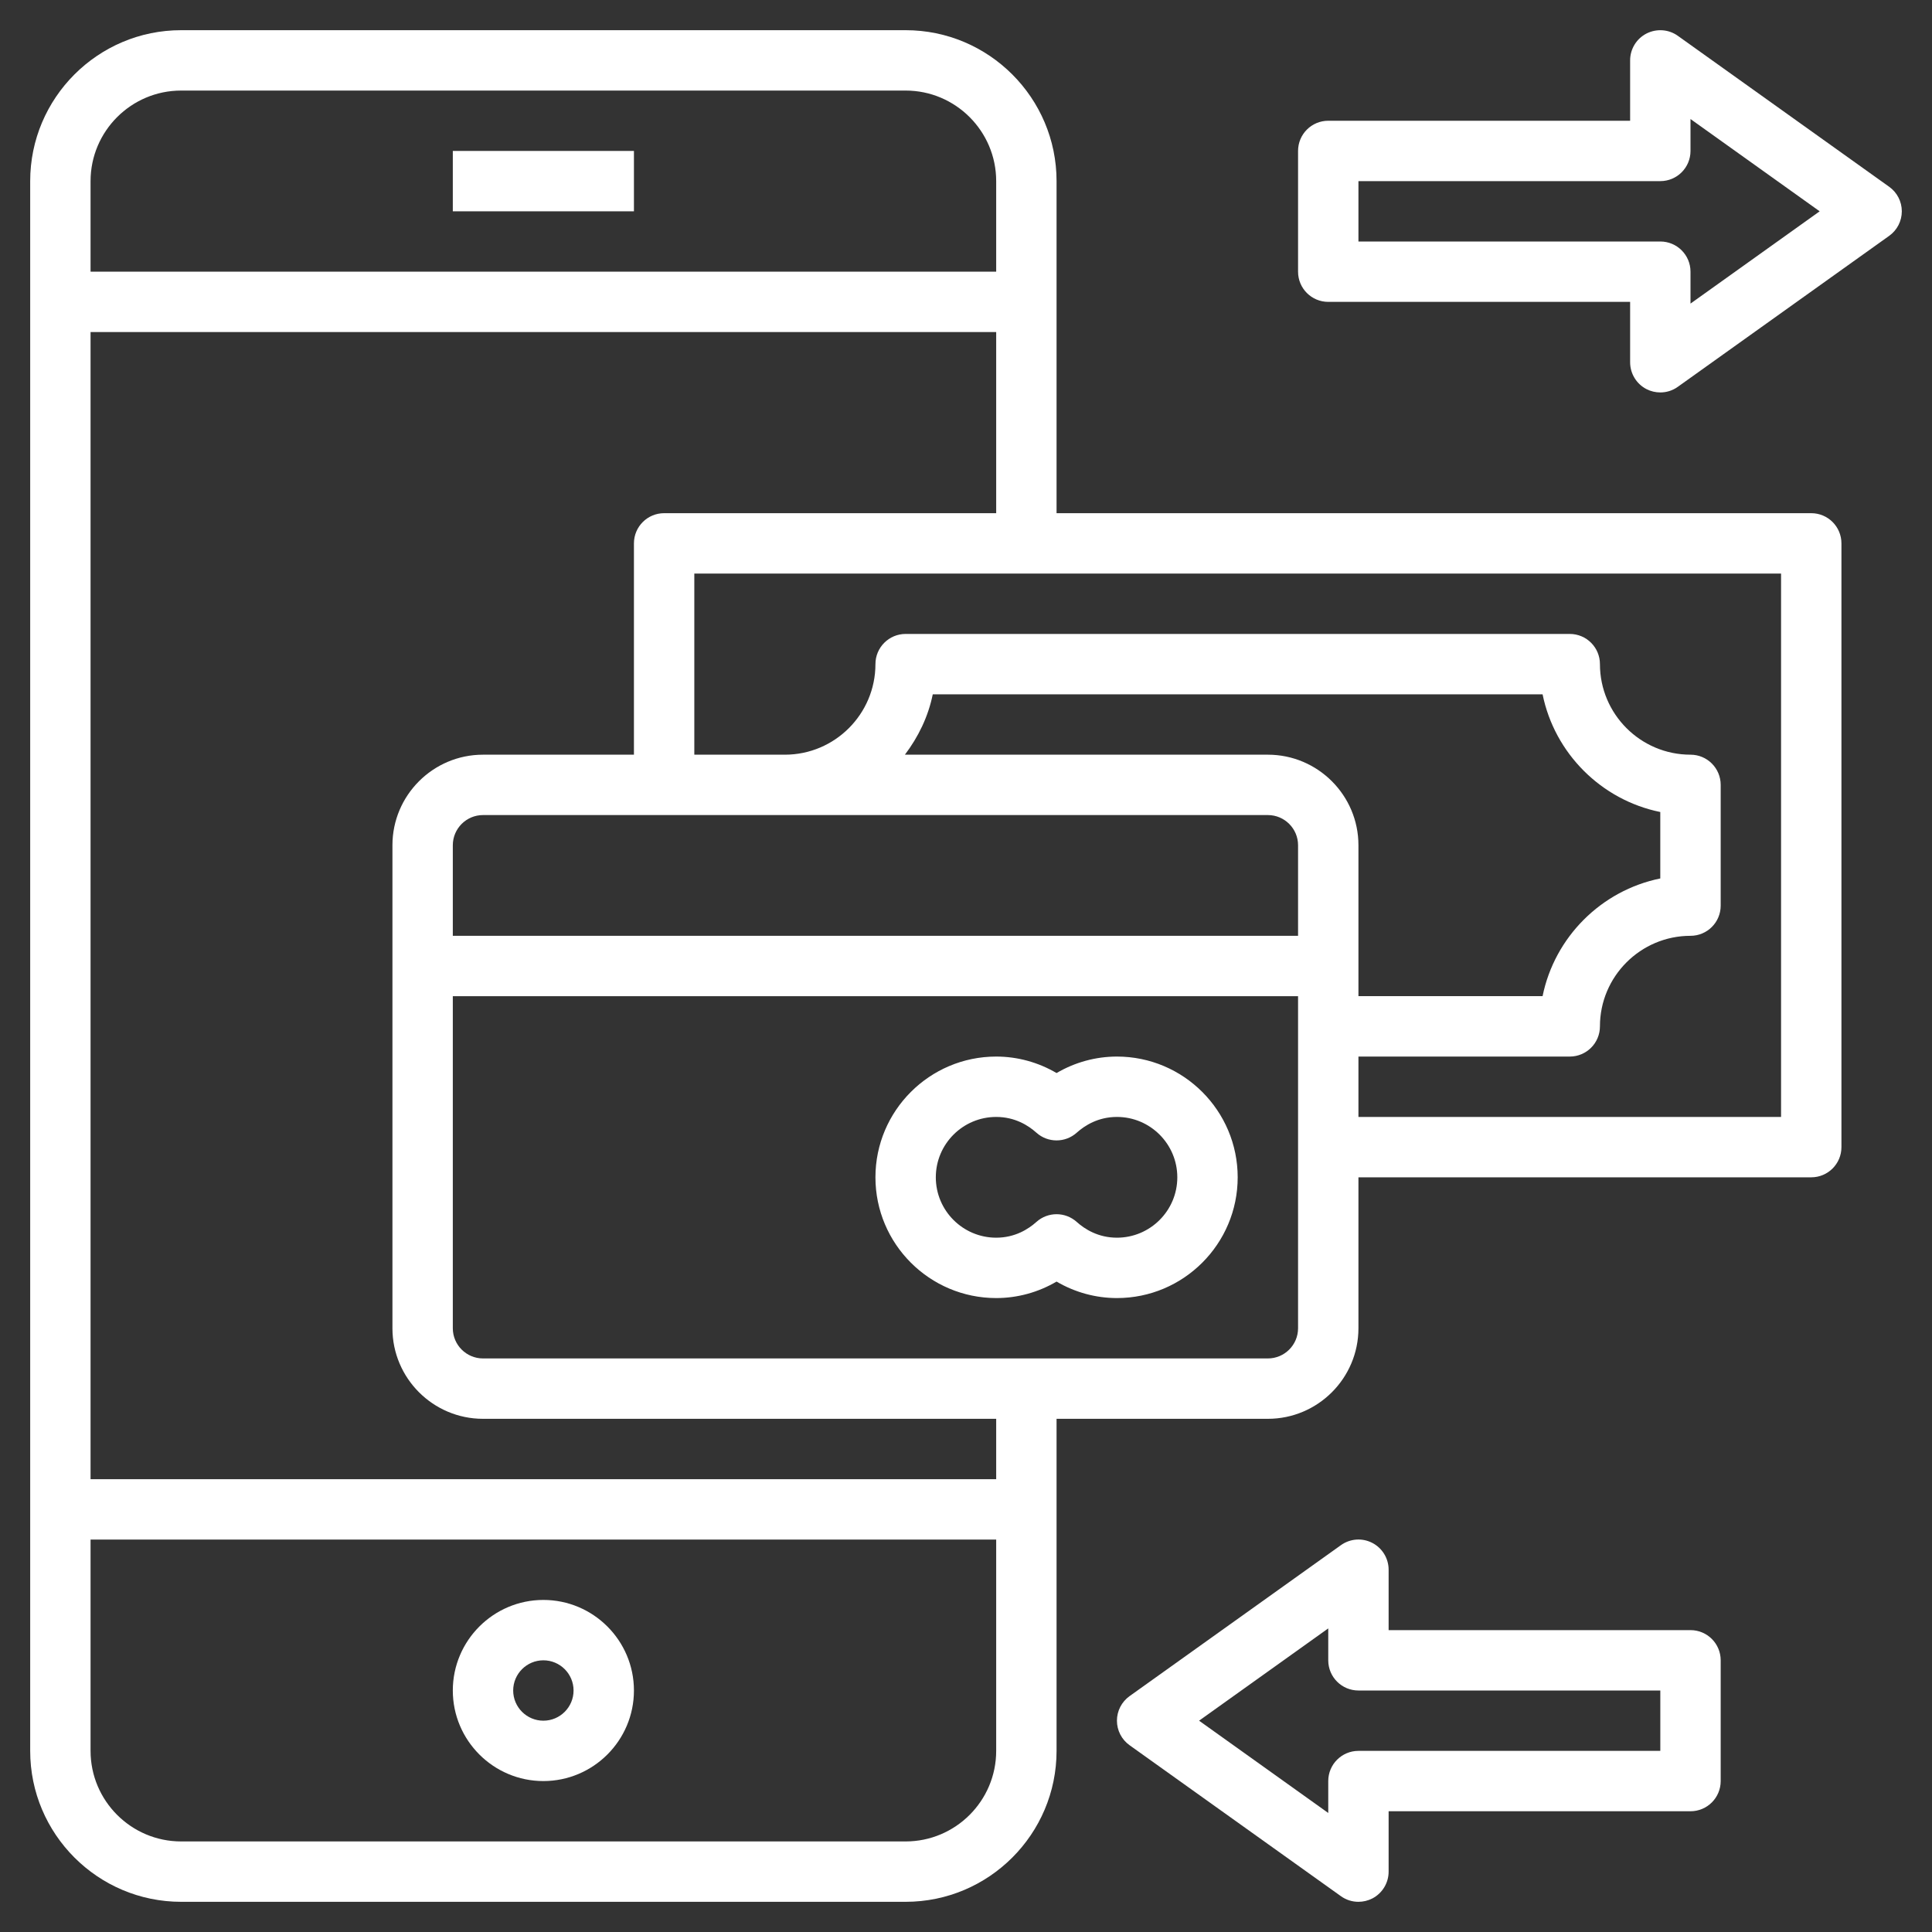 <?xml version="1.0" encoding="UTF-8"?>
<svg xmlns="http://www.w3.org/2000/svg" xmlns:xlink="http://www.w3.org/1999/xlink" xmlns:svgjs="http://svgjs.com/svgjs" version="1.1" width="512" height="512" x="0" y="0" viewBox="0 0 64 64" style="enable-background:new 0 0 512 512" xml:space="preserve">
  <rect x="0" y="0" width="64" height="64" fill="#333333" stroke="none"/>
  <g>
    <g xmlns="http://www.w3.org/2000/svg">
      <path d="m15 5h6v2h-6z" fill="#ffffff" data-original="#000000" style=""/>
      <path d="m18 53c-1.654 0-3 1.346-3 3s1.346 3 3 3 3-1.346 3-3-1.346-3-3-3zm0 4c-.551 0-1-.448-1-1s.449-1 1-1 1 .448 1 1-.449 1-1 1z" fill="#ffffff" data-original="#000000" style=""/>
      <path d="m60 17h-25v-11c0-2.757-2.243-5-5-5h-24c-2.757 0-5 2.243-5 5v52c0 2.757 2.243 5 5 5h24c2.757 0 5-2.243 5-5v-11h7c1.654 0 3-1.346 3-3v-5h15c.552 0 1-.447 1-1v-20c0-.553-.448-1-1-1zm-54-14h24c1.654 0 3 1.346 3 3v3h-30v-3c0-1.654 1.346-3 3-3zm24 58h-24c-1.654 0-3-1.346-3-3v-7h30v7c0 1.654-1.346 3-3 3zm3-12h-30v-38h30v6h-11c-.552 0-1 .447-1 1v7h-5c-1.654 0-3 1.346-3 3v16c0 1.654 1.346 3 3 3h17zm9-24h-12.024c.442-.584.772-1.257.923-2h20.201c.398 1.956 1.943 3.501 3.899 3.899v2.201c-1.956.398-3.501 1.943-3.899 3.899h-6.1v-5c0-1.653-1.346-2.999-3-2.999zm0 2c.551 0 1 .448 1 1v3h-28v-3c0-.552.449-1 1-1zm0 18h-26c-.551 0-1-.448-1-1v-11h28v11c0 .552-.449 1-1 1zm17-8h-14v-2h7c.552 0 1-.447 1-1 0-1.654 1.346-3 3-3 .552 0 1-.447 1-1v-4c0-.553-.448-1-1-1-1.654 0-3-1.346-3-3 0-.553-.448-1-1-1h-22c-.552 0-1 .447-1 1 0 1.654-1.346 3-3 3h-3v-6h36z" fill="#ffffff" data-original="#000000" style=""/>
      <path d="m37 35c-.705 0-1.393.19-2 .546-.607-.356-1.295-.546-2-.546-2.206 0-4 1.794-4 4s1.794 4 4 4c.705 0 1.393-.19 2-.546.607.356 1.295.546 2 .546 2.206 0 4-1.794 4-4s-1.794-4-4-4zm0 6c-.621 0-1.066-.283-1.331-.521-.19-.171-.43-.257-.669-.257s-.479.086-.669.257c-.265.238-.71.521-1.331.521-1.103 0-2-.897-2-2s.897-2 2-2c.621 0 1.066.283 1.331.521.38.342.958.342 1.338 0 .265-.238.71-.521 1.331-.521 1.103 0 2 .897 2 2s-.897 2-2 2z" fill="#ffffff" data-original="#000000" style=""/>
      <path d="m62.581 6.187-7-5c-.305-.219-.706-.245-1.039-.076-.333.171-.542.514-.542.889v2h-10c-.552 0-1 .447-1 1v4c0 .553.448 1 1 1h10v2c0 .375.209.718.542.89.145.074.302.11.458.11.205 0 .408-.062.581-.187l7-5c.263-.187.419-.49.419-.813s-.156-.626-.419-.813zm-6.581 3.87v-1.057c0-.553-.448-1-1-1h-10v-2h10c.552 0 1-.447 1-1v-1.057l4.279 3.057z" fill="#ffffff" data-original="#000000" style=""/>
      <path d="m56 54h-10v-2c0-.375-.209-.718-.542-.89s-.733-.143-1.039.076l-7 5c-.263.188-.419.491-.419.814s.156.626.419.813l7 5c.173.125.376.187.581.187.156 0 .313-.037.458-.11.333-.172.542-.515.542-.89v-2h10c.552 0 1-.447 1-1v-4c0-.553-.448-1-1-1zm-1 4h-10c-.552 0-1 .447-1 1v1.057l-4.279-3.057 4.279-3.057v1.057c0 .553.448 1 1 1h10z" fill="#ffffff" data-original="#000000" style=""/>
    </g>
  </g>
</svg>
